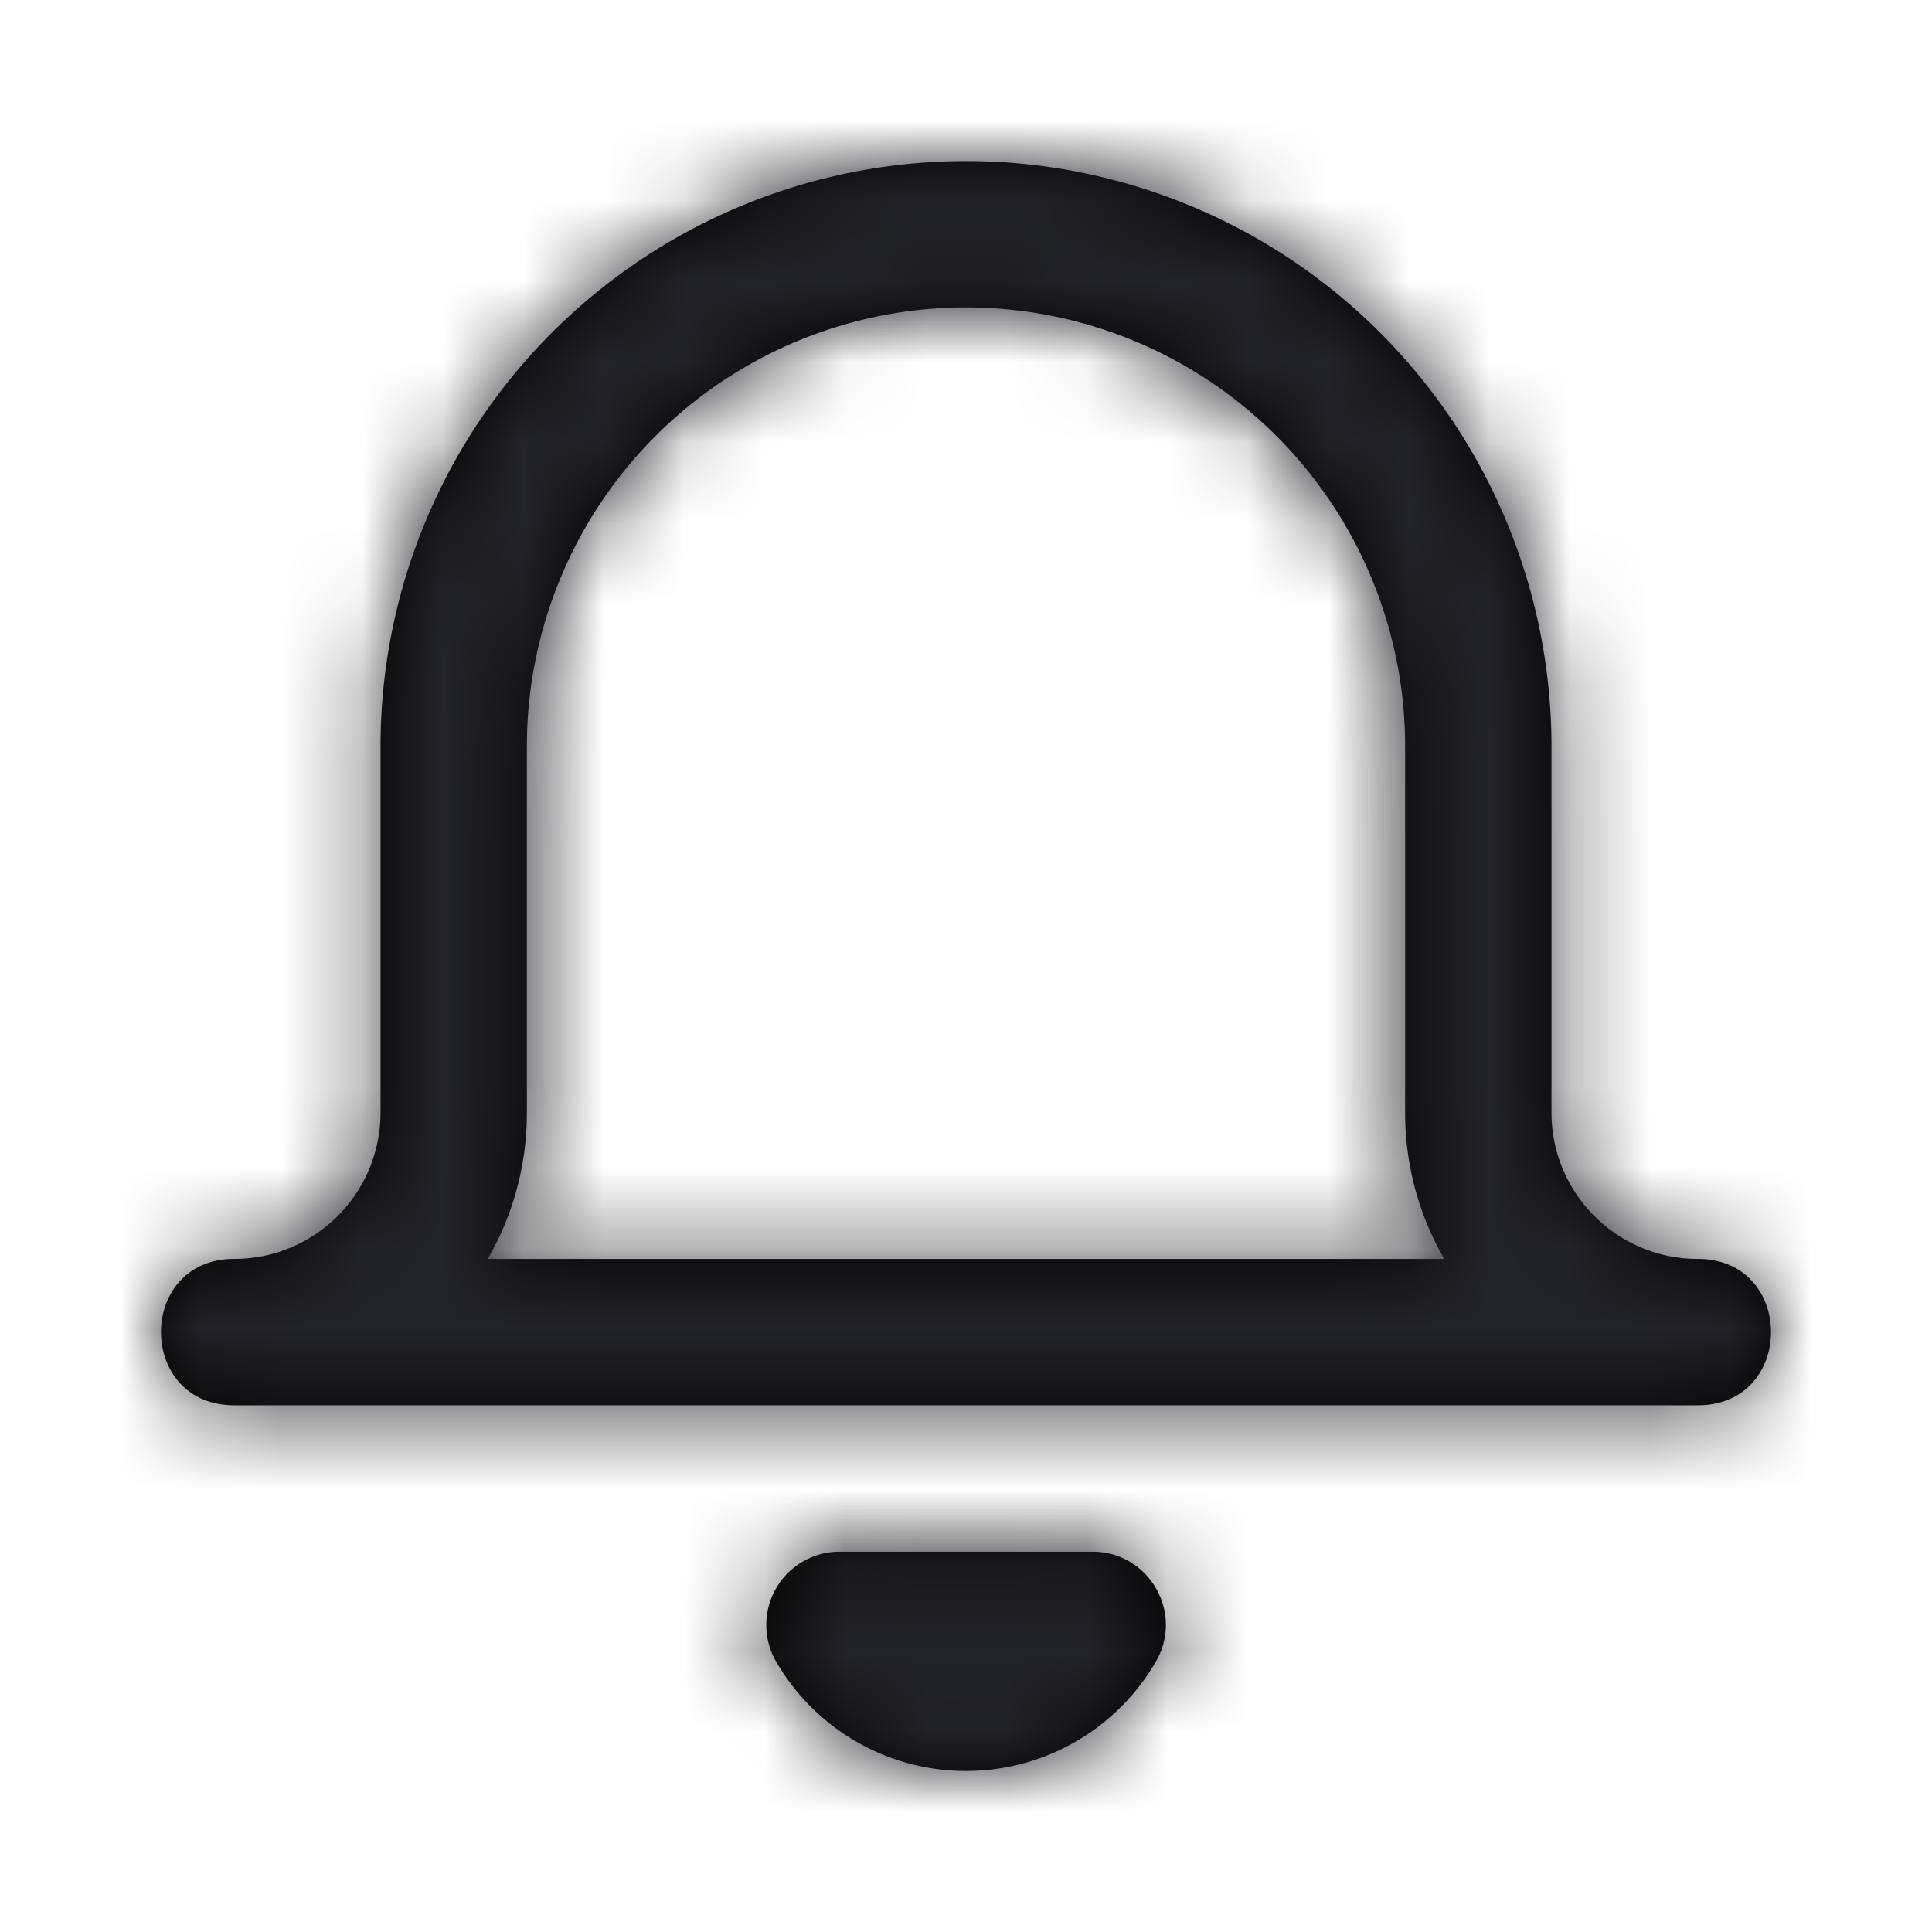 <?xml version="1.0" encoding="UTF-8"?>
<svg xmlns="http://www.w3.org/2000/svg" xmlns:xlink="http://www.w3.org/1999/xlink" viewBox="0 0 24 24">
  <title>Bell</title>
  <defs>
    <path d="M17.455 13.82V9.274a5.455 5.455 0 10-10.91 0v4.546a3.62 3.62 0 01-.486 1.819h11.882a3.62 3.62 0 01-.486-1.819zm3.636 3.637H2.909c-1.212 0-1.212-1.818 0-1.818a1.818 1.818 0 001.818-1.819V9.274a7.273 7.273 0 1114.546 0v4.546c0 1.004.814 1.819 1.818 1.819 1.212 0 1.212 1.818 0 1.818zm-6.732 3.184a2.727 2.727 0 01-4.718 0 .91.91 0 01.786-1.365h3.146c.7 0 1.138.759.786 1.365z" id="path-1"/>
  </defs>
  <g id="icon/bell" stroke="none" stroke-width="1" fill="none" fill-rule="evenodd">
    <mask id="mask-2" fill="#fff">
      <use xlink:href="#path-1"/>
    </mask>
    <use id="Shape" fill="#000" fill-rule="nonzero" xlink:href="#path-1"/>
    <g id="Group" mask="url(#mask-2)" fill="#21242A">
      <g id="COLOR/-black">
        <path id="Color/Black" d="M0 0h24v24H0z"/>
      </g>
    </g>
  </g>
</svg>
